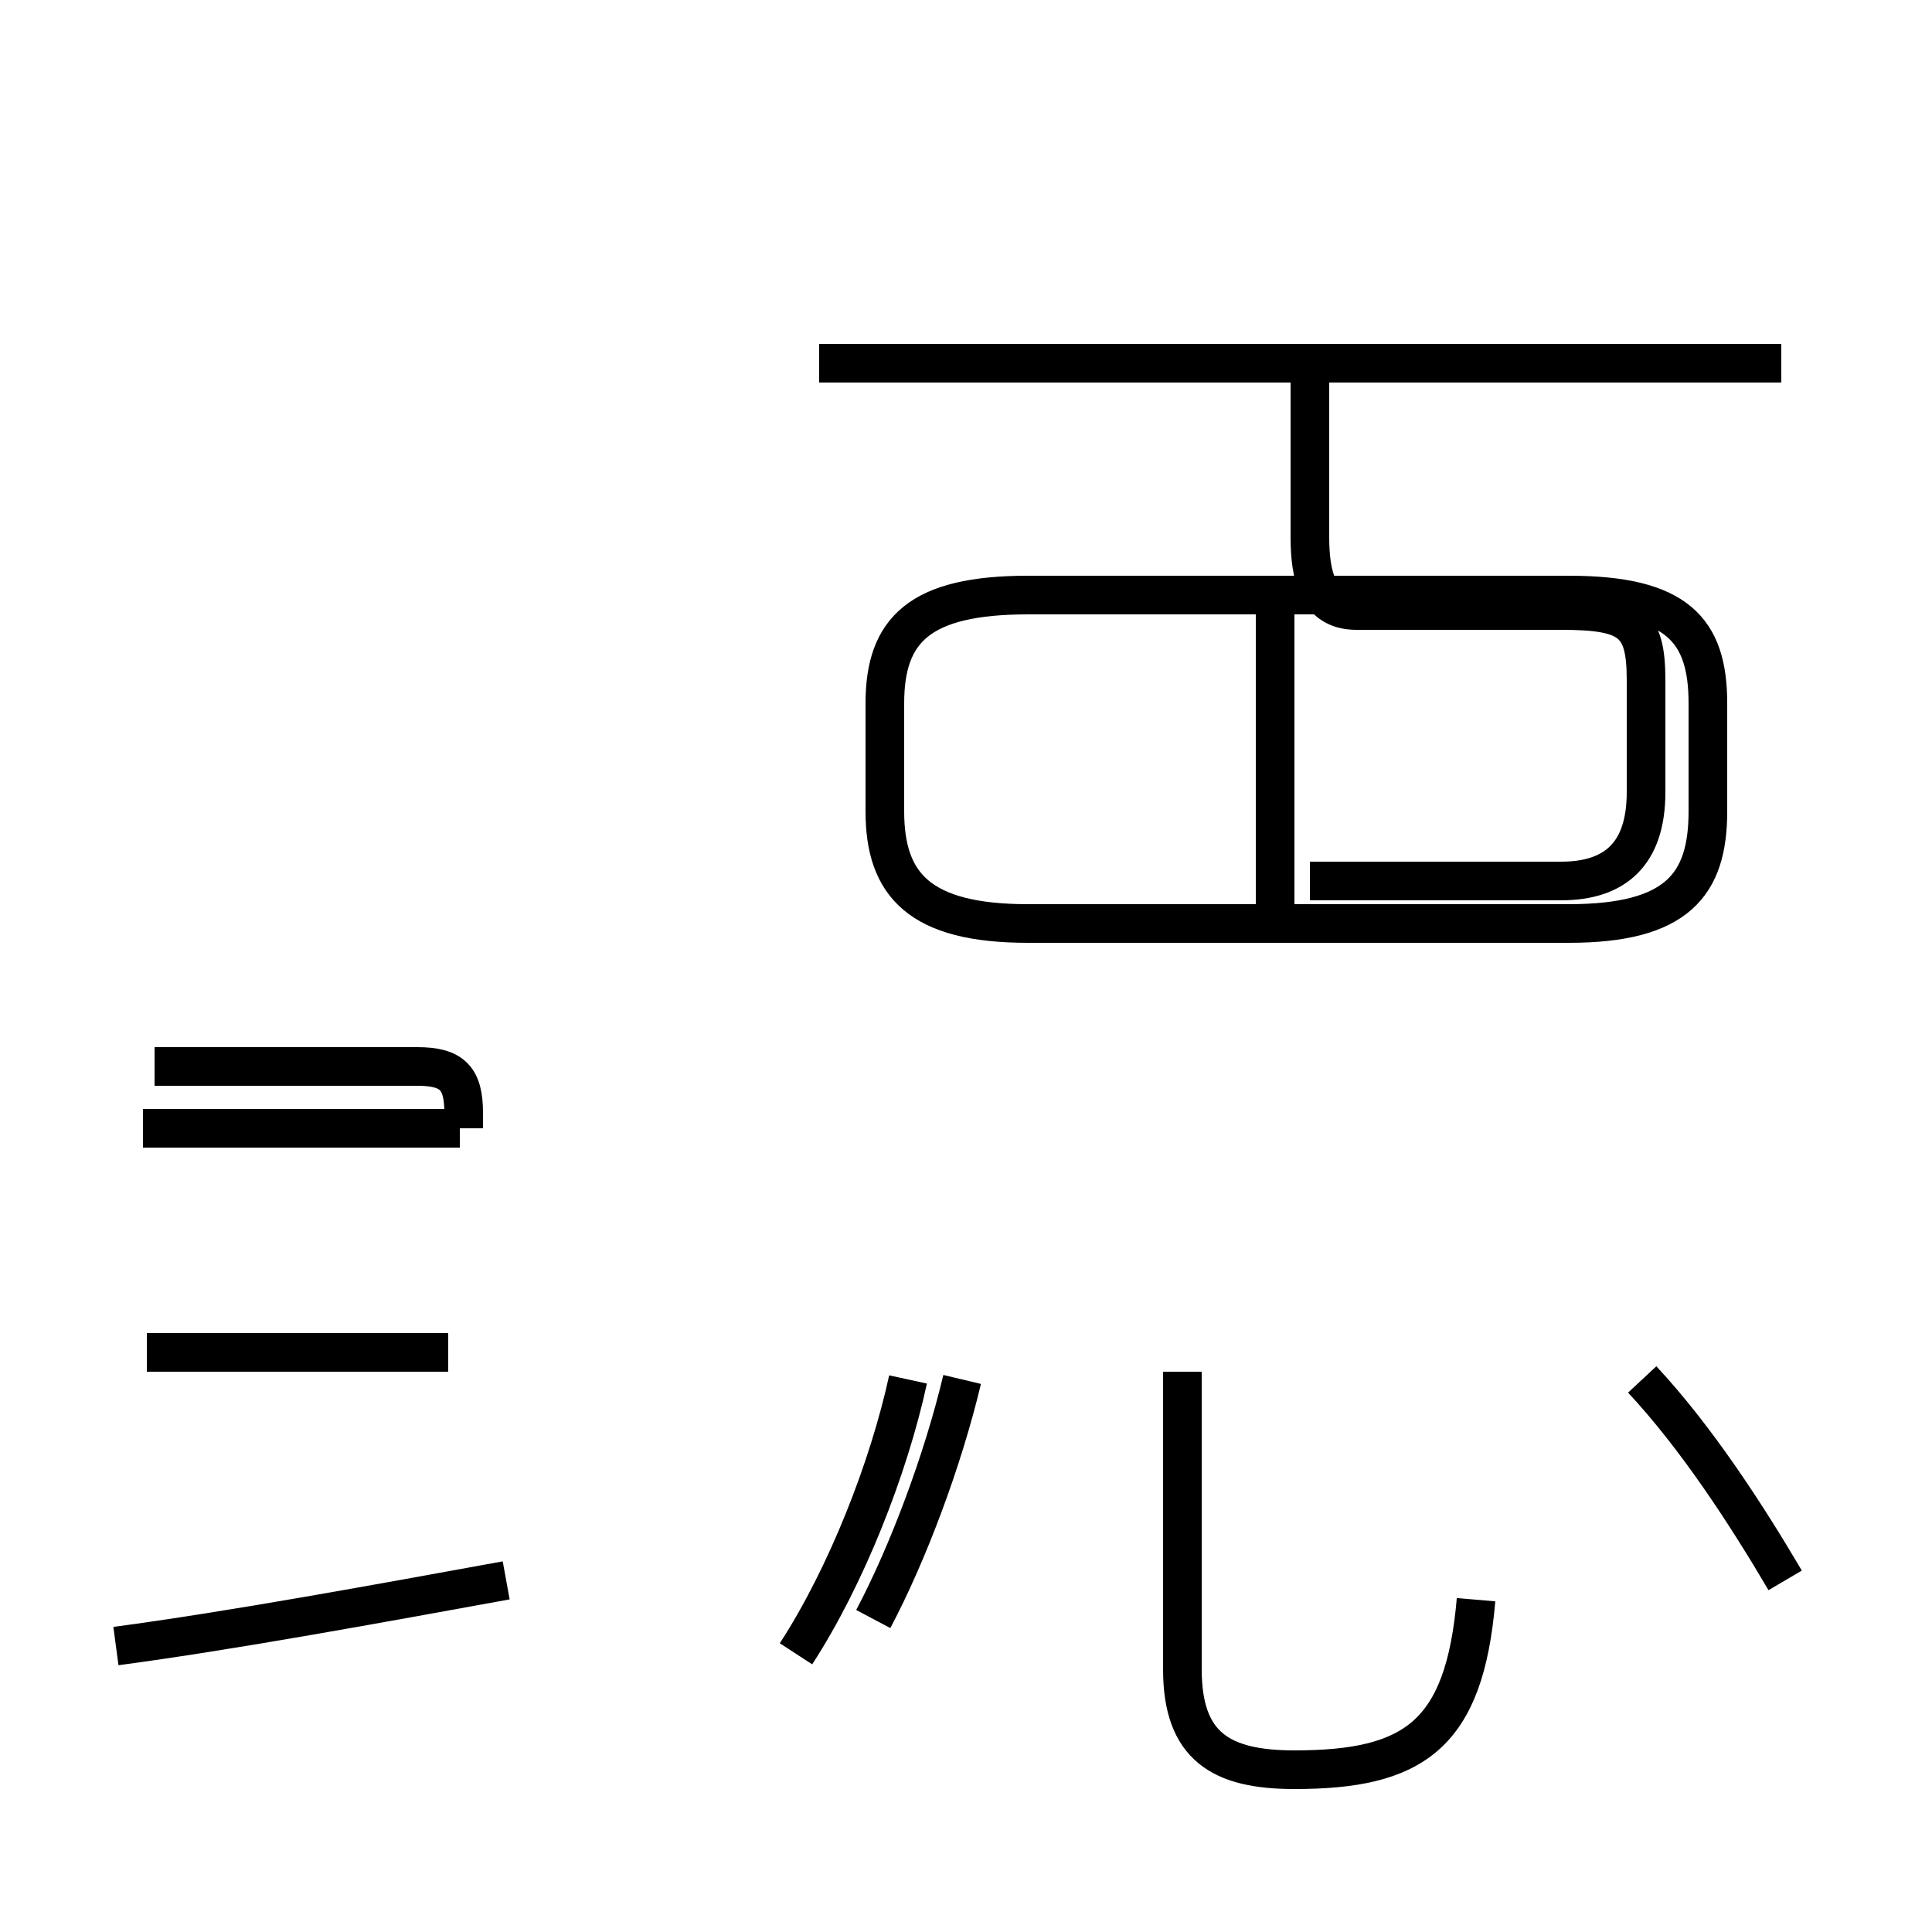 <?xml version='1.0' encoding='utf8'?>
<svg viewBox="0.0 -44.0 50.0 50.0" version="1.1" xmlns="http://www.w3.org/2000/svg">
<rect x="0.0" y="-44.0" width="50.0" height="50.0" fill="#808080" stroke="none"/>
<rect x="-1000" y="-1000" width="2000" height="2000" stroke="white" fill="white"/>
<g style="fill:none; stroke:#000000;  stroke-width:1">
<path d="M 26.6 20.1 L 40.6 20.1 C 43.4 20.1 44.2 21.1 44.2 23.0 L 44.2 25.8 C 44.2 27.7 43.4 28.6 40.6 28.6 L 26.6 28.6 C 23.8 28.6 22.9 27.7 22.9 25.8 L 22.9 23.0 C 22.9 21.1 23.8 20.1 26.6 20.1 Z M 33.0 20.1 L 33.0 28.6 M 46.1 34.6 L 21.2 34.6 M 33.9 34.6 L 33.9 30.1 C 33.9 29.1 34.1 28.2 35.1 28.2 L 40.4 28.2 C 42.2 28.2 42.6 27.9 42.6 26.4 L 42.6 23.5 C 42.6 21.9 41.8 21.2 40.4 21.2 L 33.9 21.2 M 3.0 1.4 C 6.0 1.8 9.8 2.5 13.1 3.1 M 11.6 9.0 L 3.8 9.0 M 11.9 14.8 L 3.7 14.8 M 12.0 14.8 L 12.0 15.2 C 12.0 16.1 11.7 16.4 10.8 16.4 L 4.0 16.4 M 46.2 3.1 C 45.2 4.8 43.9 6.8 42.5 8.3 M 22.6 2.1 C 23.5 3.8 24.4 6.2 24.9 8.3 M 20.6 1.2 C 21.9 3.2 23.0 6.0 23.5 8.3 M 30.6 8.5 L 30.6 0.8 C 30.6 -1.2 31.6 -1.8 33.5 -1.8 C 36.6 -1.8 37.9 -0.9 38.2 2.6" transform="scale(1, -1)" />
</g>
</svg>